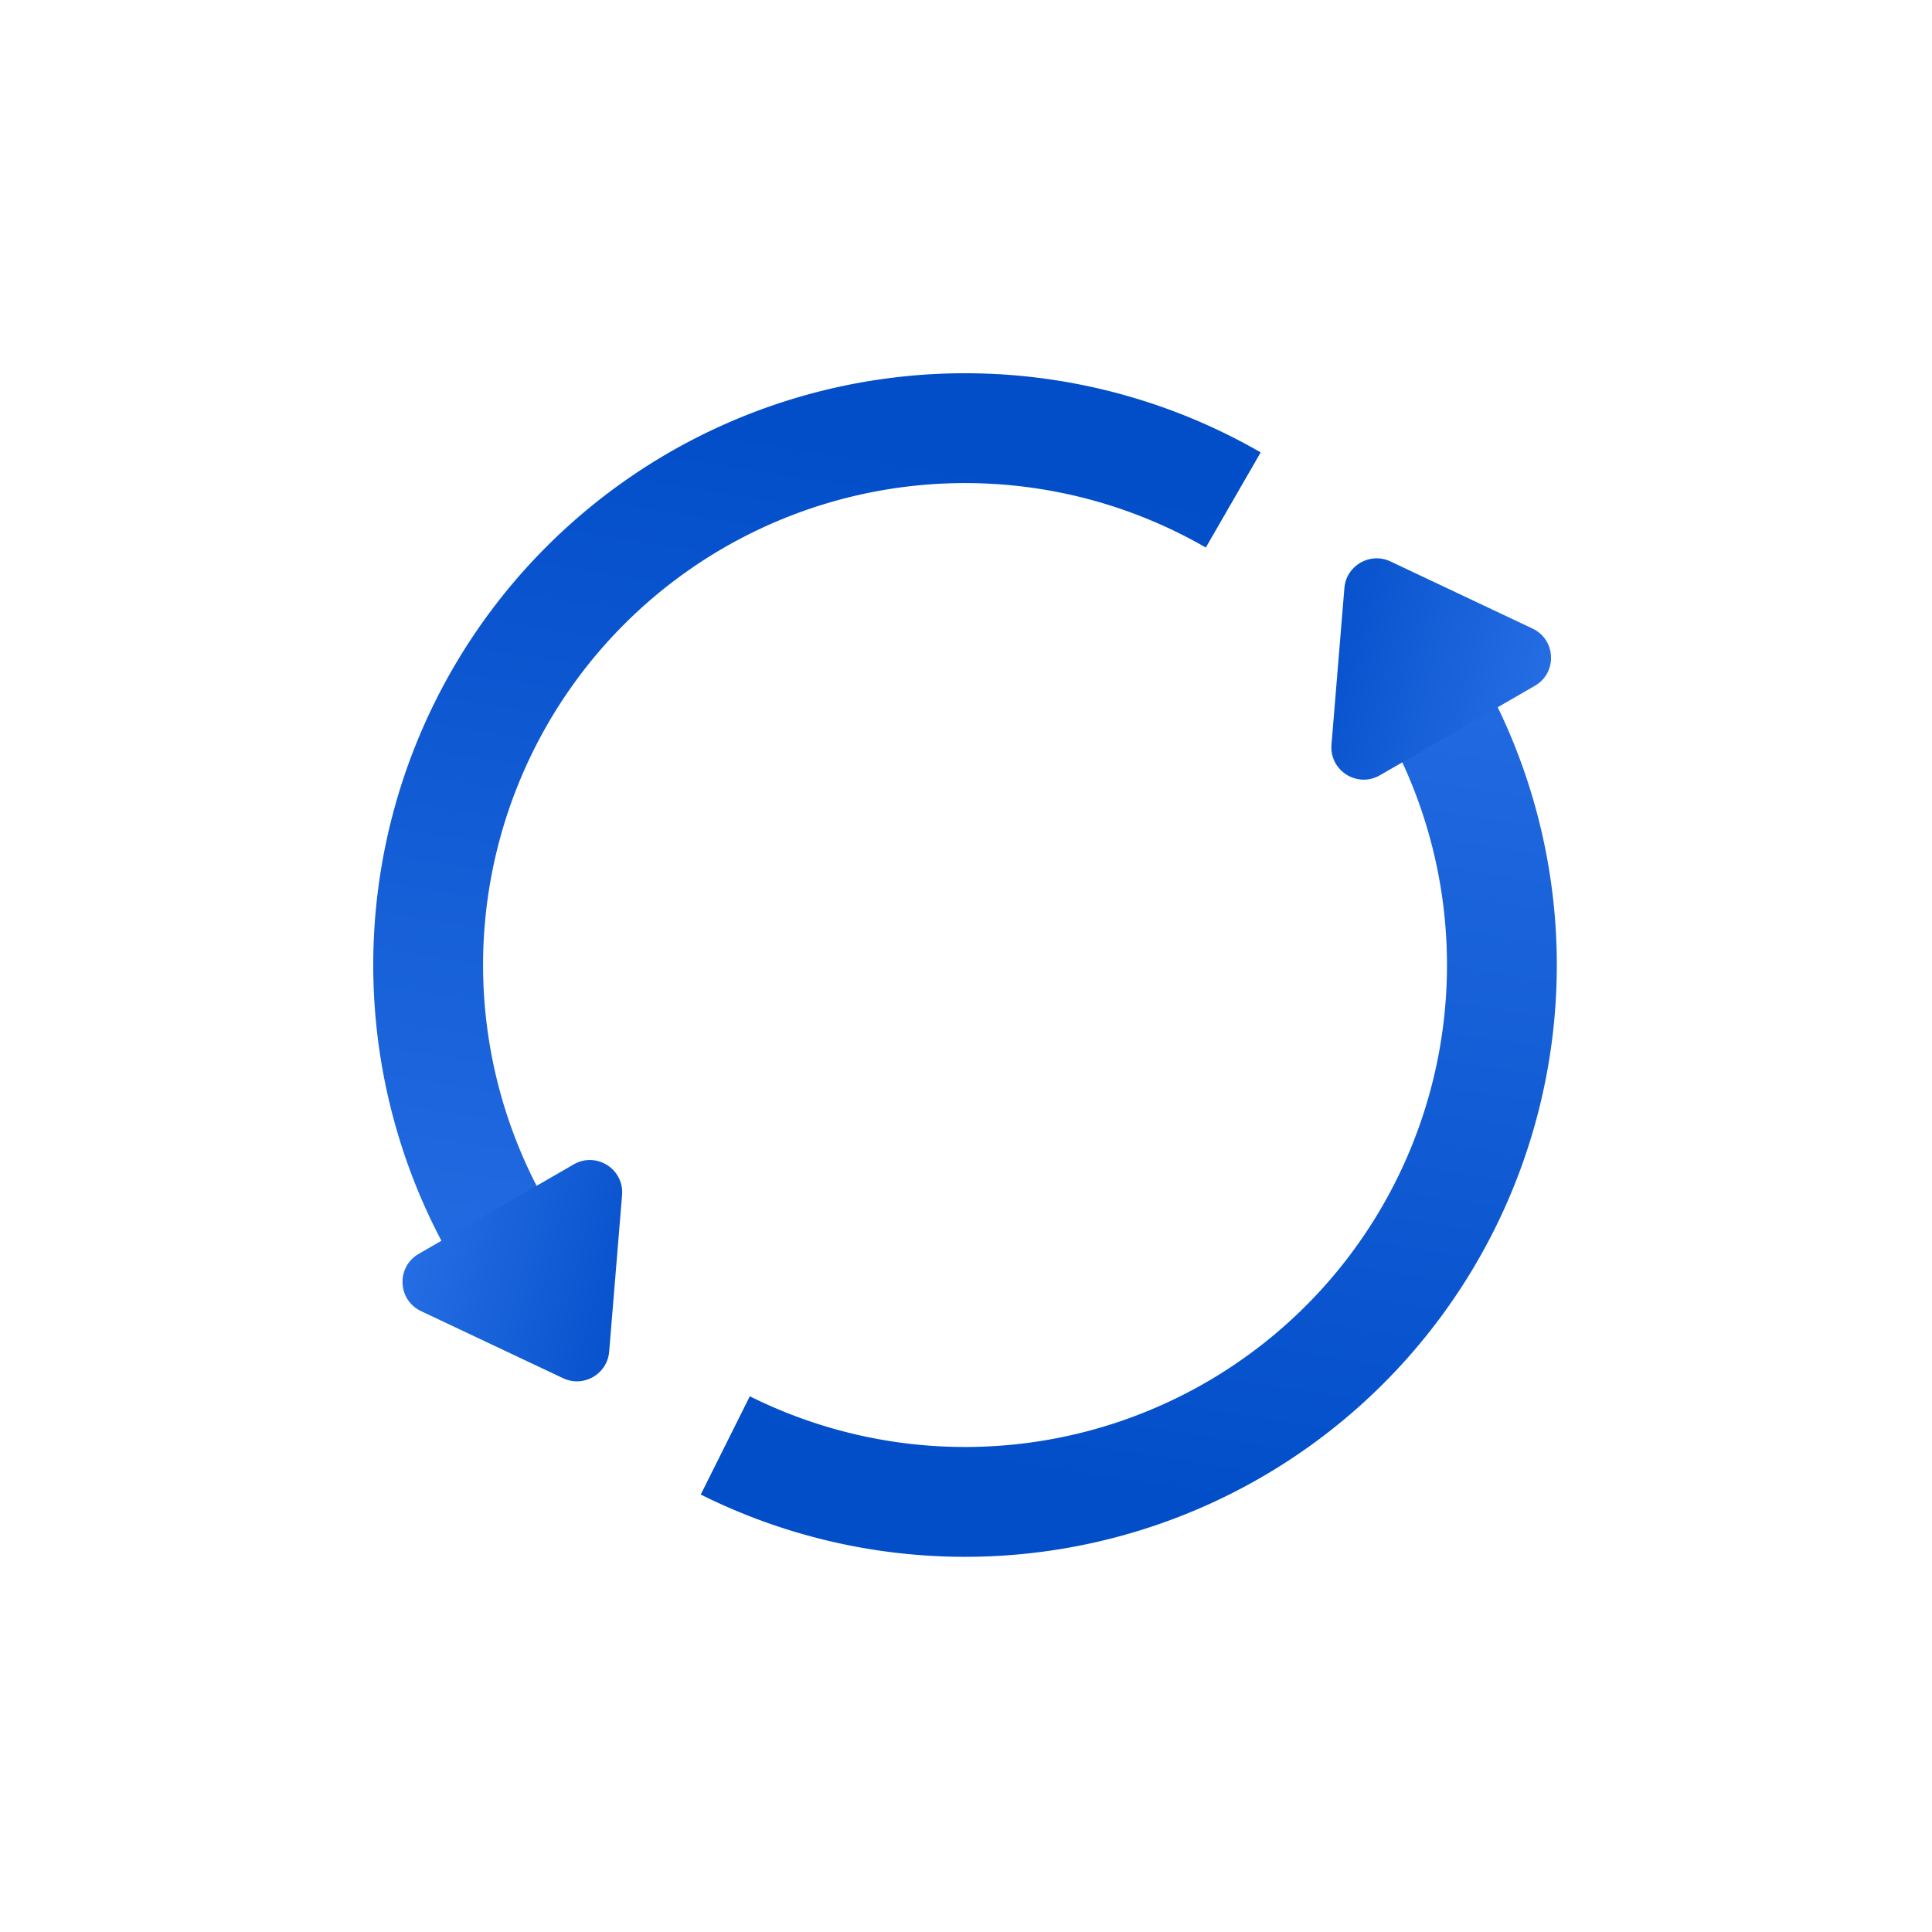 <svg width="999" height="999" fill="none" xmlns="http://www.w3.org/2000/svg"><path fill="#fff" d="M0 0h999v999H0z"/><path d="M764.002 346a306.004 306.004 0 0138.951 188.335 305.984 305.984 0 01-81.116 174.377 305.988 305.988 0 01-169.136 91.539 305.983 305.983 0 01-190.35-27.456l25.361-50.813a249.23 249.23 0 00155.023 22.36 249.218 249.218 0 00137.747-74.551 249.2 249.2 0 0066.06-142.014 249.2 249.2 0 00-31.721-153.382L764.002 346z" fill="url(#paint0_linear_1677_1905)"/><path d="M233.997 652.001a305.997 305.997 0 01224.952-456.368 305.991 305.991 0 01192.924 38.291l-28.372 49.195a249.213 249.213 0 00-371.582 183.382 249.207 249.207 0 0031.26 157.103l-49.182 28.397z" fill="url(#paint1_linear_1677_1905)"/><path d="M695.164 304.054c.959-11.637 13.25-18.732 23.808-13.745l73.463 34.703c12.2 5.762 12.902 22.855 1.221 29.6l-80.146 46.271c-11.681 6.746-26.132-2.41-25.025-15.856l6.679-80.973z" fill="url(#paint2_linear_1677_1905)"/><path d="M314.986 698.915c-.96 11.635-13.249 18.732-23.807 13.745l-73.465-34.703c-12.198-5.762-12.902-22.855-1.218-29.6l80.143-46.271c11.683-6.746 26.134 2.411 25.025 15.855l-6.678 80.974z" fill="url(#paint3_linear_1677_1905)"/><defs><linearGradient id="paint0_linear_1677_1905" x1="443.334" y1="750.224" x2="602.785" y2="-266.232" gradientUnits="userSpaceOnUse"><stop stop-color="#024EC9"/><stop offset="1" stop-color="#4B8FFF"/></linearGradient><linearGradient id="paint1_linear_1677_1905" x1="554.666" y1="247.776" x2="395.216" y2="1264.24" gradientUnits="userSpaceOnUse"><stop stop-color="#024EC9"/><stop offset="1" stop-color="#4B8FFF"/></linearGradient><linearGradient id="paint2_linear_1677_1905" x1="664.915" y1="336.143" x2="936.73" y2="404.379" gradientUnits="userSpaceOnUse"><stop stop-color="#024EC9"/><stop offset="1" stop-color="#4B8FFF"/></linearGradient><linearGradient id="paint3_linear_1677_1905" x1="345.236" y1="666.827" x2="73.42" y2="598.591" gradientUnits="userSpaceOnUse"><stop stop-color="#024EC9"/><stop offset="1" stop-color="#4B8FFF"/></linearGradient></defs></svg>
